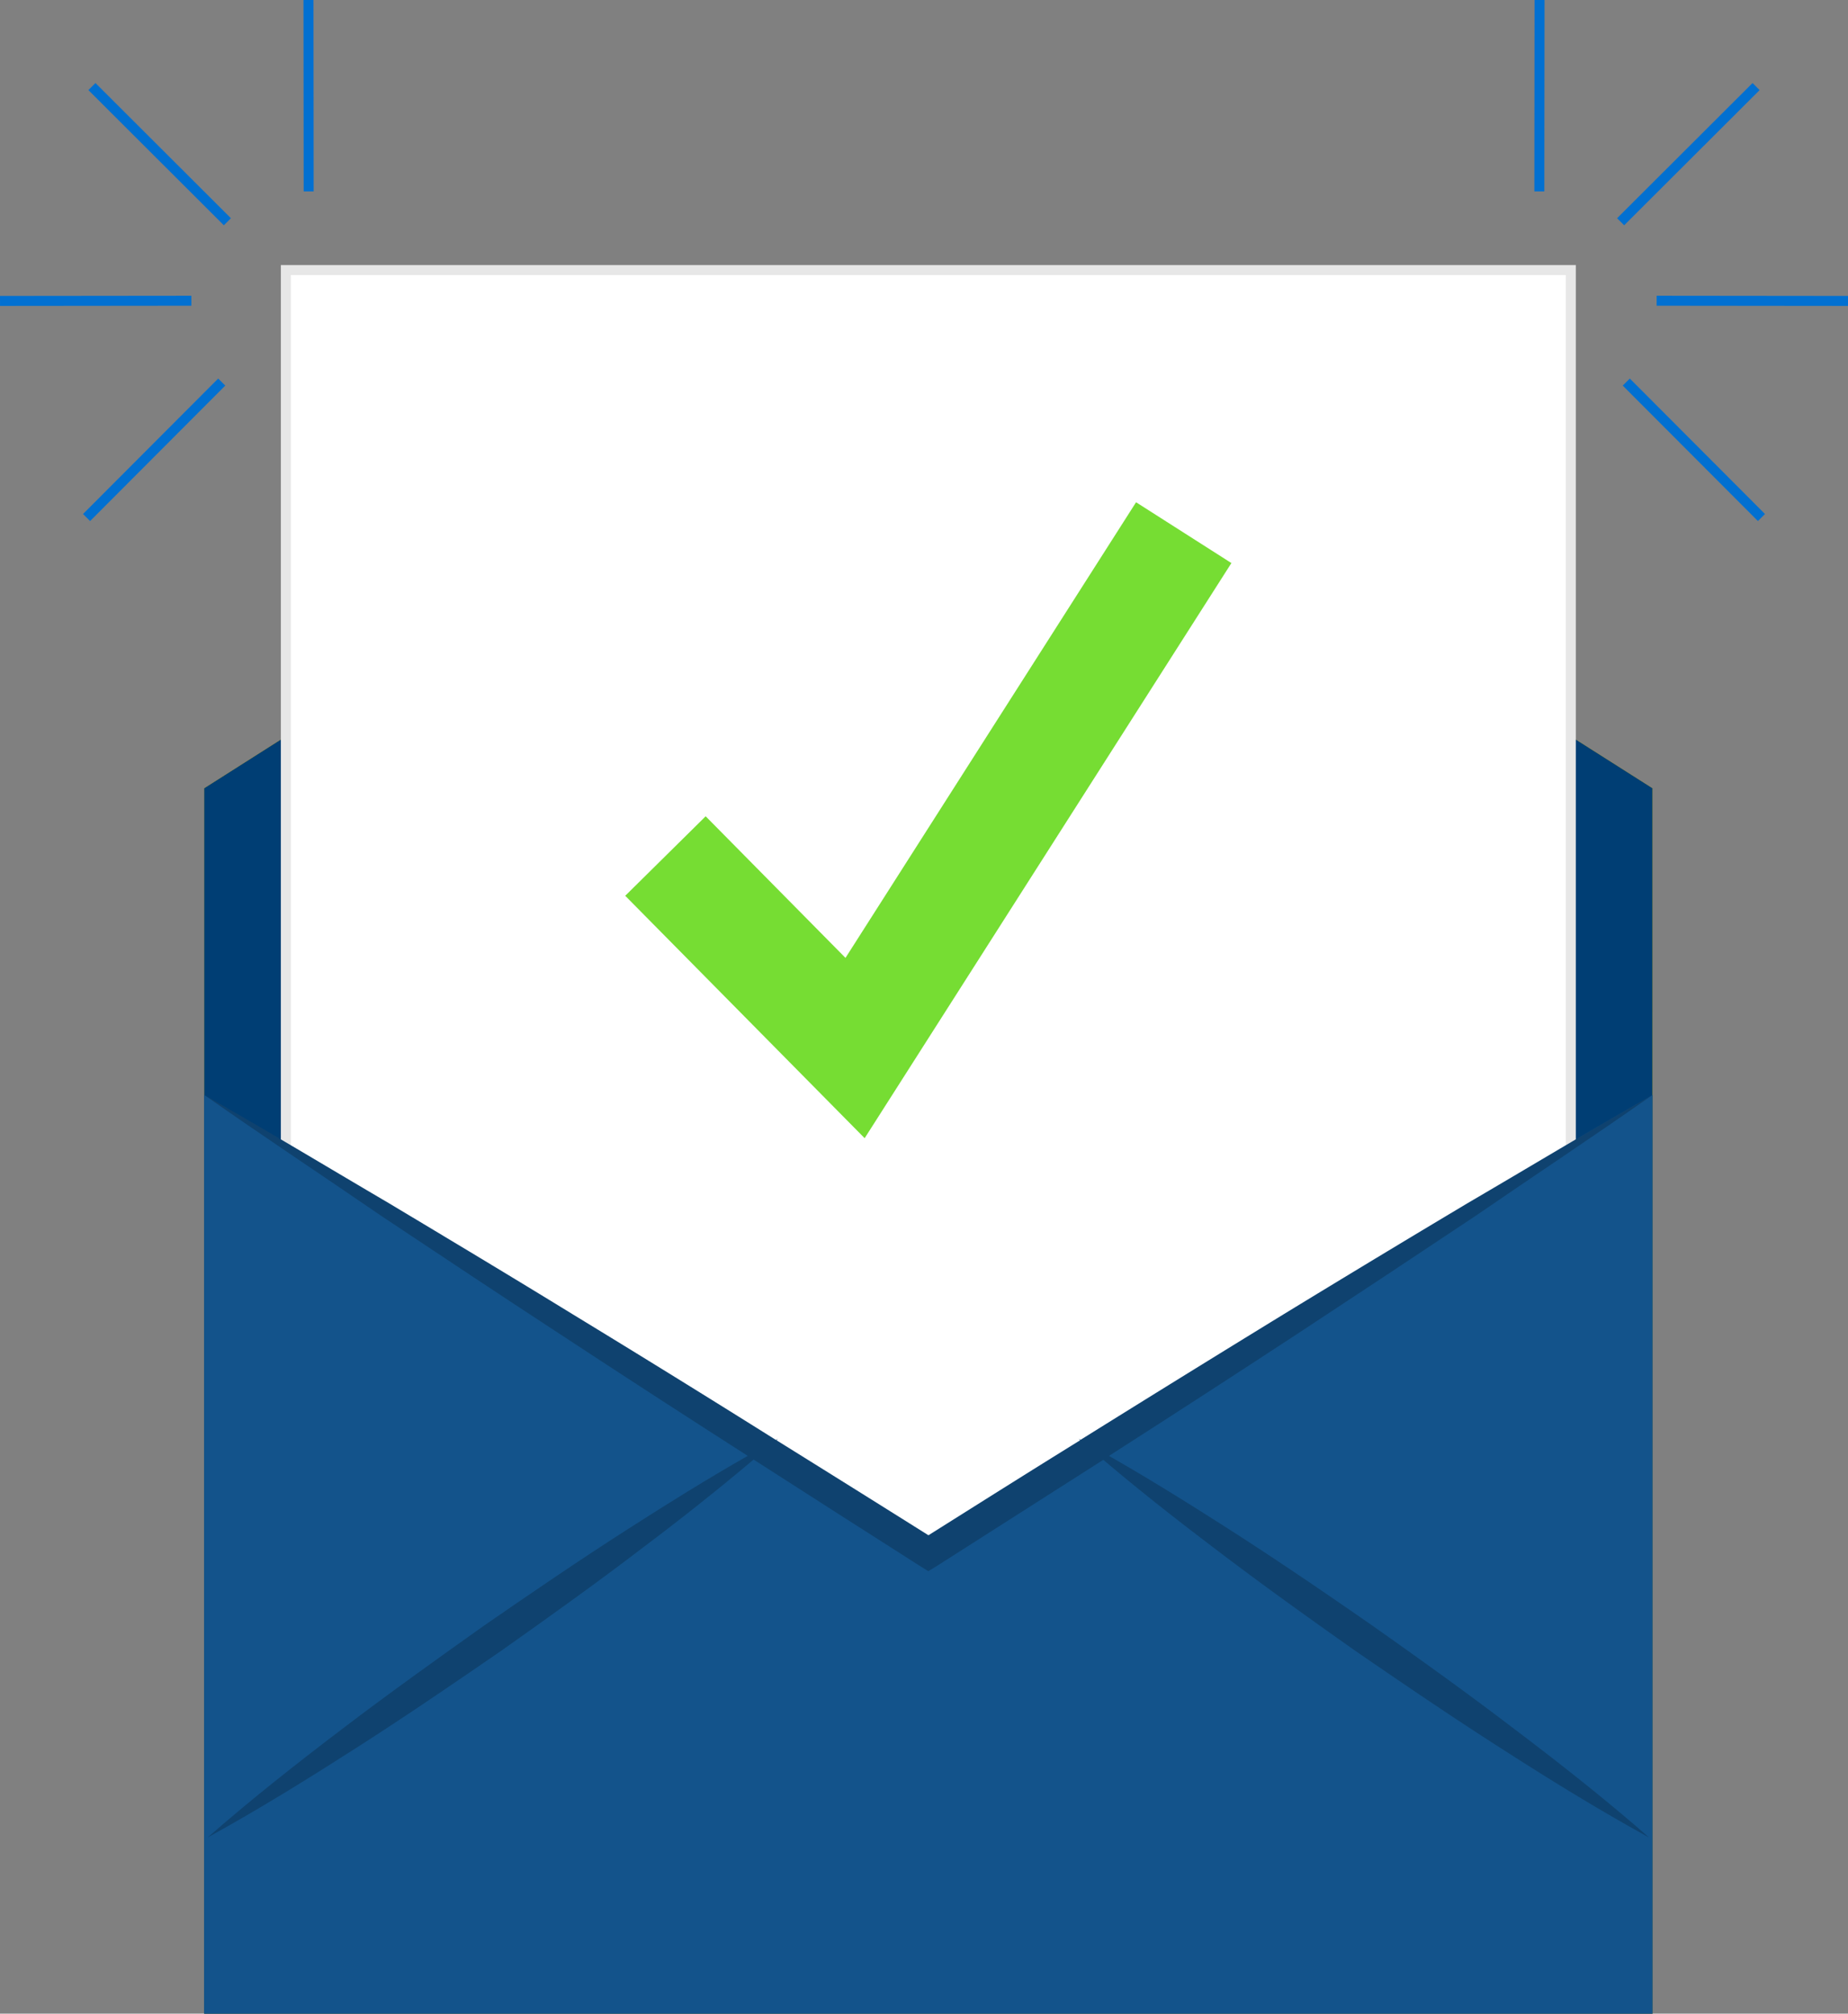 <svg xmlns="http://www.w3.org/2000/svg" width="185.033" height="201.58" viewBox="0 0 185.033 201.58">
  <rect x="0" y="0" width="185.033" height="201.58" fill="#808080" stroke="none"/>
  <g id="Group_14511" data-name="Group 14511" transform="translate(-963.9 -389.086)">
    <path id="Path_891" data-name="Path 891" d="M1126.577,586.194H981.561V463.521l72.5-46.038,72.519,46.038Z" transform="translate(2.781 4.472)" fill="#ffc800"/>
    <path id="Path_892" data-name="Path 892" d="M1126.577,586.194H981.561V463.521l72.5-46.038,72.519,46.038Z" transform="translate(2.781 4.472)" fill="#003e74"/>
    <g id="Group_14500" data-name="Group 14500" transform="translate(992.52 416.12)">
      <rect id="Rectangle_727" data-name="Rectangle 727" width="128.66" height="165.16" fill="#fff" stroke="#e7e7e7" stroke-width="1"/>
      <path id="Path_893" data-name="Path 893" d="M1041.956,496.184l-23.973-24.267,8.054-7.957,14,14.174,29.094-45.611,9.546,6.088Z" transform="translate(-984.002 -409.279)" fill="#76dd33"/>
    </g>
    <path id="Path_894" data-name="Path 894" d="M1126.577,483.785v91.966H981.561V483.785c6.227,3.528,12.347,7.23,18.511,10.846,6.141,3.68,12.282,7.361,18.38,11.106q10.192,6.207,20.361,12.588c.066-.044.153-.088.218-.131-.065.043-.108.109-.174.153q7.612,4.735,15.222,9.516c5.052-3.178,10.127-6.38,15.2-9.516-.066-.044-.109-.11-.175-.153a1.1,1.1,0,0,0,.218.109q10.161-6.337,20.363-12.588,9.146-5.585,18.358-11.084C1114.23,491.015,1120.349,487.313,1126.577,483.785Z" transform="translate(2.781 14.914)" fill="#13538b"/>
    <g id="Group_14501" data-name="Group 14501" transform="translate(984.342 498.7)" opacity="0.2">
      <path id="Path_895" data-name="Path 895" d="M1126.577,483.785c-5.858,4.116-11.825,8.057-17.726,12.109q-8.919,5.945-17.9,11.847-9.376,6.141-18.794,12.173c-.2.131-.37.262-.566.392q-8.33,5.323-16.7,10.649l-.826.5-.807-.5q-8.362-5.325-16.681-10.671c-.2-.109-.393-.24-.588-.37q-9.442-6.044-18.816-12.2c-5.967-3.9-11.934-7.862-17.88-11.825-5.9-4.051-11.868-7.992-17.726-12.109,6.227,3.528,12.347,7.23,18.511,10.846,6.141,3.68,12.282,7.361,18.38,11.106q10.192,6.207,20.361,12.588c.022,0,.022,0,.044.022q7.612,4.735,15.222,9.516c5.052-3.178,10.127-6.38,15.2-9.516.022-.044.022-.044.043-.044q10.161-6.337,20.363-12.588,9.146-5.585,18.358-11.084C1114.23,491.015,1120.349,487.313,1126.577,483.785Z" transform="translate(-981.561 -483.785)"/>
      <path id="Path_896" data-name="Path 896" d="M1038.983,513.512c-.065.043-.108.109-.174.153-.762.653-1.524,1.306-2.286,1.938-3.637,3.071-7.362,6.011-11.15,8.864-4.617,3.527-9.343,6.9-14.09,10.256-4.77,3.288-9.561,6.555-14.461,9.691s-9.843,6.208-14.961,9.016c4.4-3.854,8.972-7.447,13.589-10.953,4.638-3.528,9.364-6.9,14.09-10.258,4.791-3.31,9.582-6.577,14.481-9.713,3.9-2.5,7.862-4.966,11.913-7.274.936-.544,1.873-1.067,2.83-1.589C1038.832,513.6,1038.918,513.555,1038.983,513.512Z" transform="translate(-981.514 -479.103)"/>
      <path id="Path_897" data-name="Path 897" d="M1114.316,553.429c-5.117-2.808-10.083-5.879-14.961-9.016-4.9-3.136-9.692-6.4-14.483-9.691-4.747-3.353-9.473-6.73-14.089-10.256-3.768-2.853-7.492-5.771-11.107-8.842-.784-.654-1.546-1.307-2.308-1.96-.066-.044-.109-.11-.175-.153a1.1,1.1,0,0,0,.218.109c.958.544,1.895,1.067,2.831,1.611,4.051,2.308,7.993,4.77,11.913,7.274,4.9,3.136,9.69,6.4,14.459,9.713,4.748,3.354,9.474,6.73,14.091,10.258C1105.345,545.982,1109.918,549.575,1114.316,553.429Z" transform="translate(-969.649 -479.103)"/>
    </g>
    <g id="Group_14510" data-name="Group 14510" transform="translate(963.901 389.086)">
      <g id="Group_14502" data-name="Group 14502" transform="translate(30.886)">
        <line id="Line_4" data-name="Line 4" x1="0.02" y1="19.159" fill="none" stroke="#0270d1" stroke-width="1"/>
      </g>
      <g id="Group_14503" data-name="Group 14503" transform="translate(9.204 8.666)">
        <line id="Line_5" data-name="Line 5" x1="13.561" y1="13.534" fill="none" stroke="#0270d1" stroke-width="1"/>
      </g>
      <g id="Group_14504" data-name="Group 14504" transform="translate(0 30.106)">
        <line id="Line_6" data-name="Line 6" x1="19.159" y2="0.02" fill="none" stroke="#0270d1" stroke-width="1"/>
      </g>
      <g id="Group_14505" data-name="Group 14505" transform="translate(8.666 38.247)">
        <line id="Line_7" data-name="Line 7" x1="13.533" y2="13.561" fill="none" stroke="#0270d1" stroke-width="1"/>
      </g>
      <g id="Group_14506" data-name="Group 14506" transform="translate(154.127)">
        <line id="Line_8" data-name="Line 8" y1="19.159" x2="0.02" fill="none" stroke="#0270d1" stroke-width="1"/>
      </g>
      <g id="Group_14507" data-name="Group 14507" transform="translate(162.267 8.666)">
        <line id="Line_9" data-name="Line 9" y1="13.534" x2="13.561" fill="none" stroke="#0270d1" stroke-width="1"/>
      </g>
      <g id="Group_14508" data-name="Group 14508" transform="translate(165.873 30.106)">
        <line id="Line_10" data-name="Line 10" x2="19.159" y2="0.02" fill="none" stroke="#0270d1" stroke-width="1"/>
      </g>
      <g id="Group_14509" data-name="Group 14509" transform="translate(162.833 38.247)">
        <line id="Line_11" data-name="Line 11" x2="13.534" y2="13.561" fill="none" stroke="#0270d1" stroke-width="1"/>
      </g>
    </g>
  </g>
</svg>
